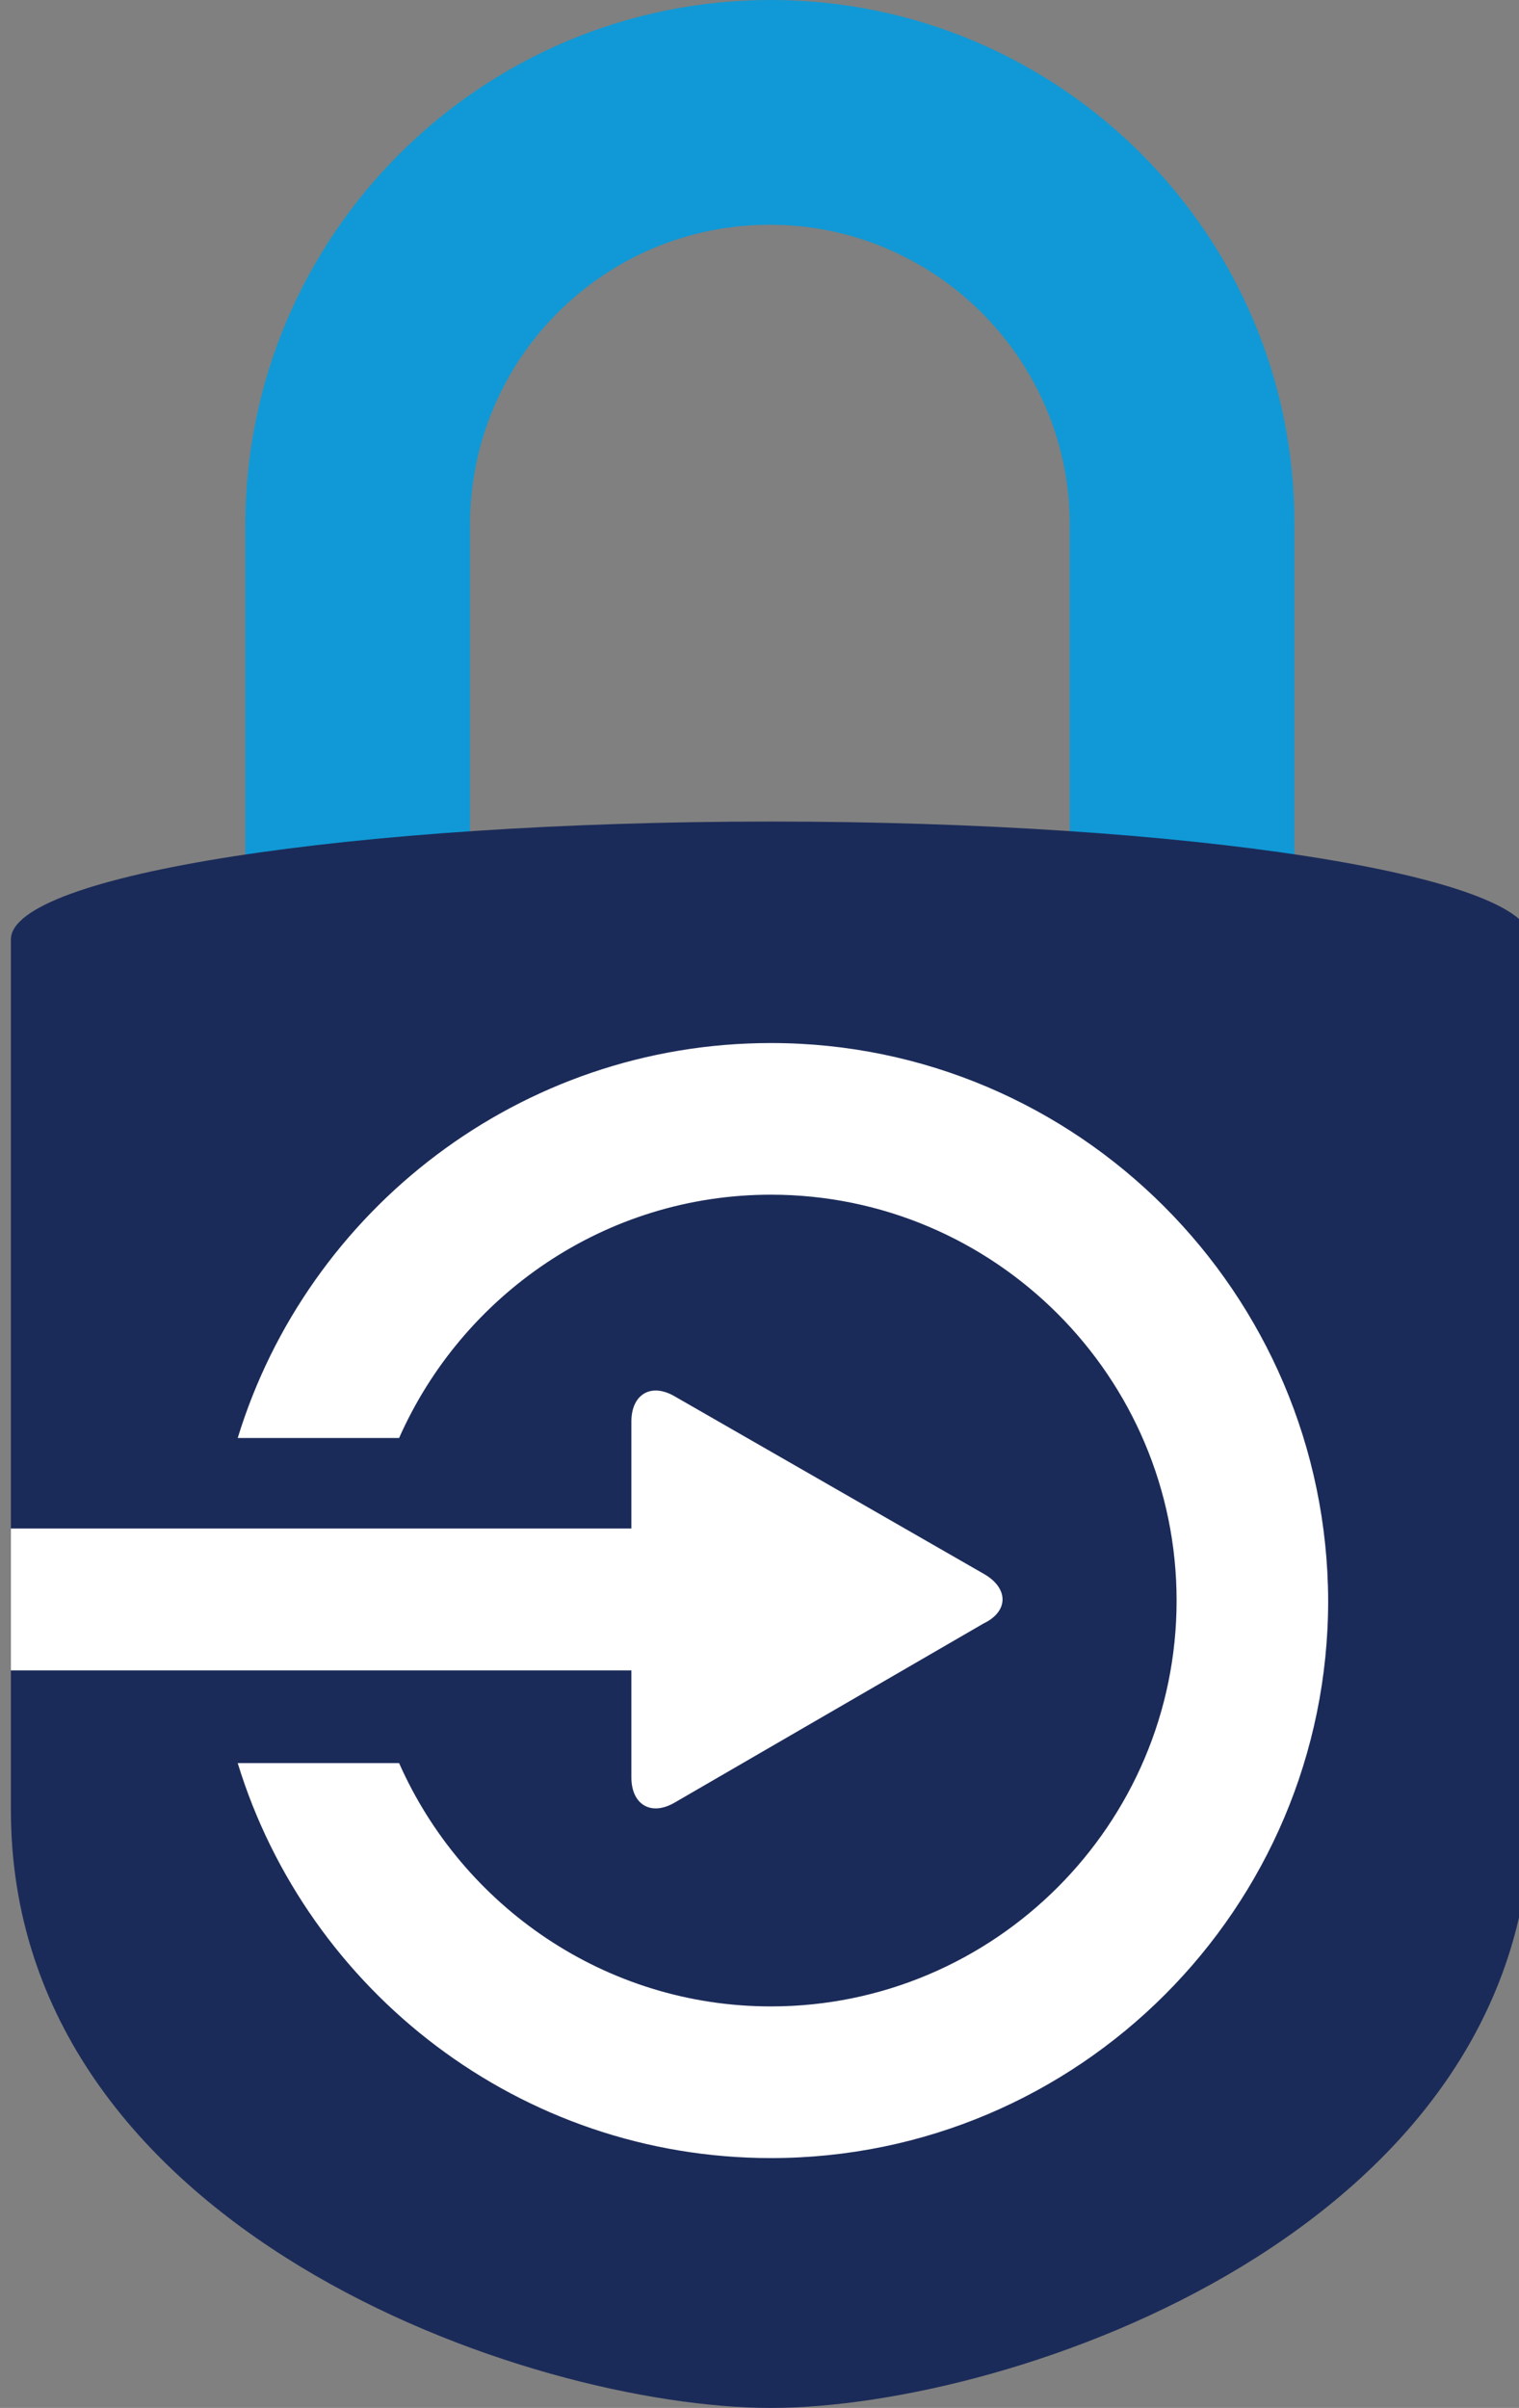 <?xml version="1.0" encoding="UTF-8"?>
<svg enable-background="new 0 0 139.3 220.7" version="1.1" viewBox="0 0 139.3 220.7" xml:space="preserve" xmlns="http://www.w3.org/2000/svg">
<rect x="0" y="0" width="139.3" height="220.7" fill="#808080" stroke="none"/>
<style type="text/css">
	.st0{fill:#1099D6;}
	.st1{fill:#1B2B59;}
	.st2{fill:#FFFFFF;}
</style>
			<path class="st0" d="M70.7,0C44.1,0,22.5,21.6,22.5,48.1V88h20.6V48.1c0-15.2,12.3-27.5,27.5-27.5c15.1,0,27.5,12.3,27.5,27.5V88     h20.6V48.1C118.8,21.6,97.2,0,70.7,0z"/>
				<path class="st1" d="m70.7 75.3c-38.5 0-69.7 4.9-69.7 10.8v79.8c0 38.5 47.5 54.8 69.7 54.8s69.7-16.3 69.7-54.8v-79.8c-0.1-5.9-31.3-10.8-69.7-10.8z"/>
		<path class="st2" d="m70.7 95.6c-23 0-42.5 15.3-48.9 36.2h14.8c5.8-13.1 18.9-22.3 34.1-22.3 20.5 0 37.2 16.7 37.2 37.2s-16.7 37.2-37.2 37.2c-15.2 0-28.3-9.2-34.1-22.3h-14.8c6.4 20.9 25.9 36.2 48.9 36.2 28.2 0 51.1-22.9 51.1-51.1-0.1-28.2-23-51.1-51.1-51.1z"/>
	<path class="st2" d="m90.3 144.3l-28.4-16.3c-2.2-1.3-4-0.2-4 2.3v9.8h-56.9v13h56.9v9.8c0 2.5 1.8 3.6 4 2.3l28.3-16.4c2.3-1.1 2.3-3.2 0.1-4.5z"/>
</svg>
